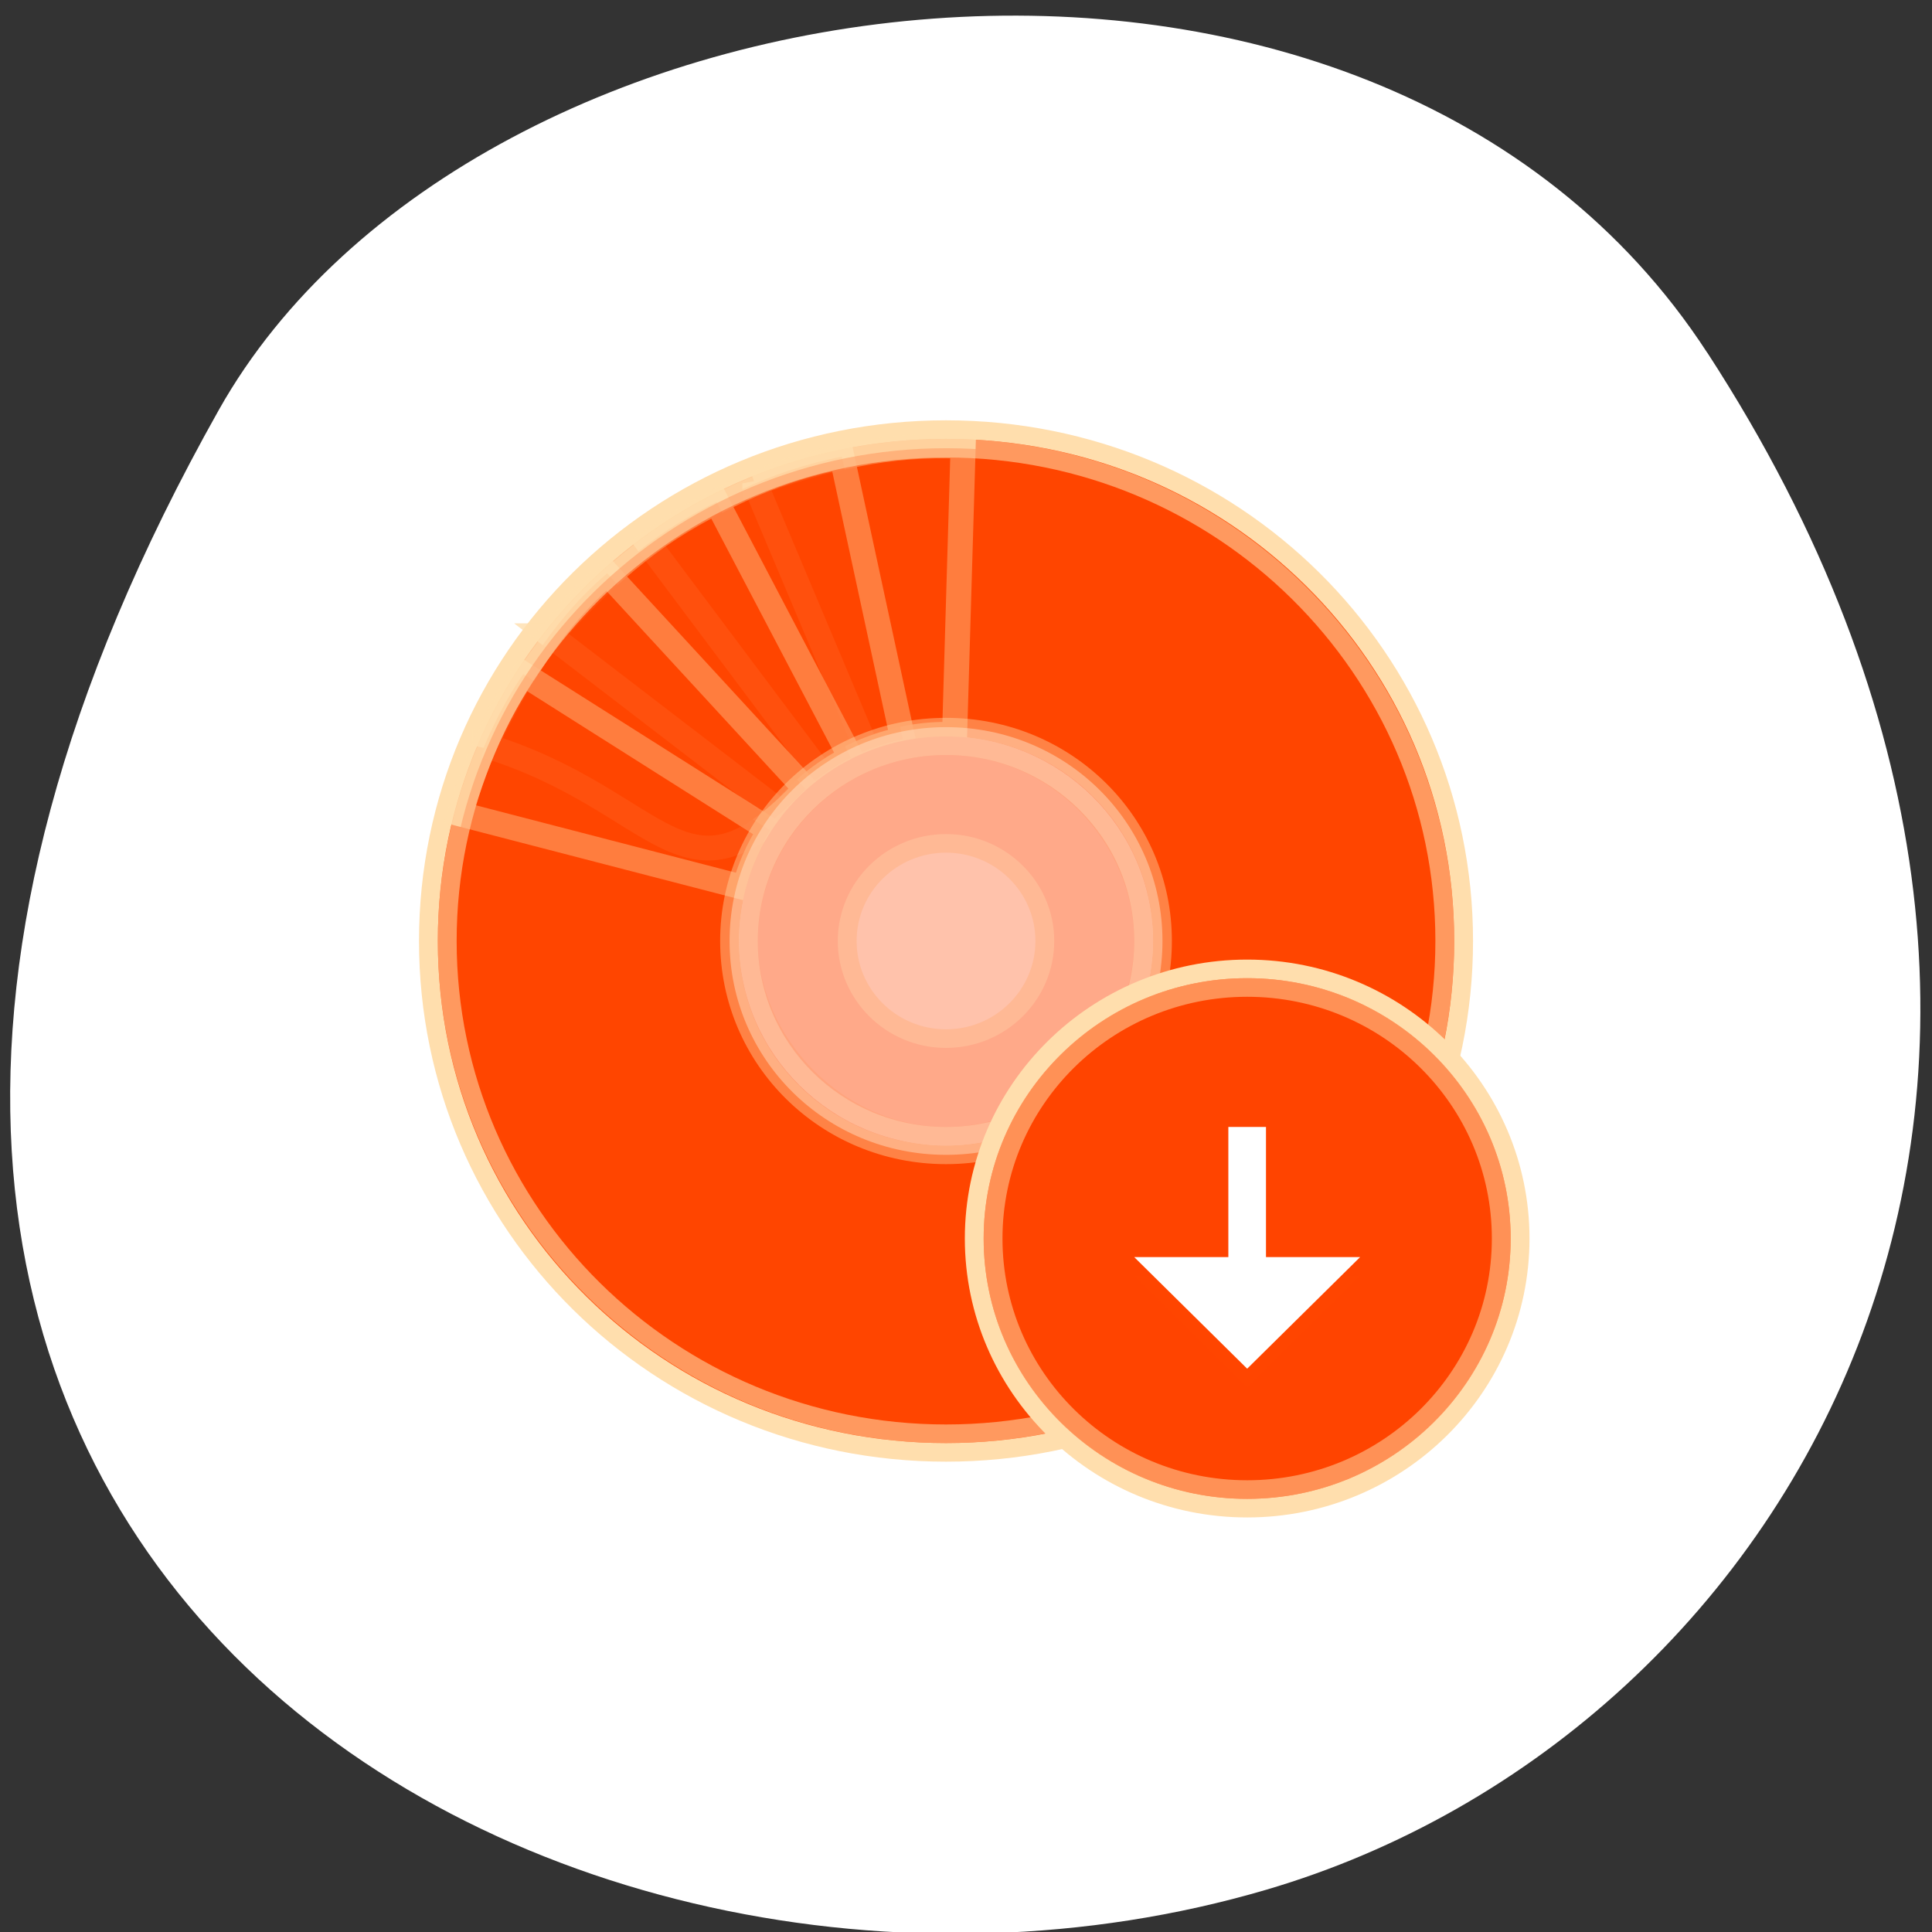 <svg xmlns="http://www.w3.org/2000/svg" viewBox="0 0 256 256"><rect x="0" y="0" width="256" height="256" fill="#333333" stroke="none"/><path d="m 226.22 46.721 c 62.27 95.76 12.03 183 -58.47 203.69 -94.83 27.843 -223.59 -45.32 -138.75 -196.1 c 33.72 -59.925 152.85 -75.79 197.21 -7.587 z" style="fill:#fff;color:#000"/><g transform="matrix(2.494 0 0 2.464 45.544 45.838)" style="fill:#ff4500"><g style="stroke:#ffdead"><path d="m 59.5 32 c 0 -15.243 -12.257 -27.5 -27.5 -27.5 -15.243 0 -27.5 12.257 -27.5 27.5 c 0 15.243 12.257 27.5 27.5 27.5 15.243 0 27.5 -12.257 27.5 -27.5 z m -17 0 c 0 5.538 -4.851 10.5 -10.5 10.5 -5.759 0 -10.5 -5.074 -10.5 -10.5 0 -5.537 4.519 -10.5 10.5 -10.5 c 5.981 0 10.5 5.073 10.5 10.5 z"/><path d="m 32 21.5 c -5.796 0 -10.5 4.704 -10.5 10.5 0 5.796 4.704 10.5 10.5 10.5 5.796 0 10.5 -4.704 10.5 -10.5 0 -5.796 -4.704 -10.5 -10.5 -10.5 z m 0 5.25 c 2.898 0 5.25 2.352 5.25 5.25 0 2.898 -2.352 5.25 -5.25 5.25 -2.898 0 -5.25 -2.352 -5.25 -5.25 0 -2.898 2.352 -5.25 5.25 -5.25 z" style="fill-opacity:0.498;stroke-linejoin:round"/><g transform="matrix(1.333 0 0 1.333 0 0.059)"><path transform="matrix(1 0.028 -0.028 1 0.692 -0.671)" d="m 15.857 5.731 l 4.768 10.613 c 1.035 -0.459 2.17 -0.719 3.375 -0.719 c 0.032 0 0.062 0 0.094 0 l 0.014 -11.62 c -2.942 -0.071 -5.543 0.657 -8.251 1.726 z" style="opacity:0.8"/><path d="m 12.12 7.906 l 6.931 9.36 c 0.913 -0.67 1.966 -1.167 3.143 -1.425 0.031 -0.007 0.06 -0.014 0.092 -0.02 l -2.43 -11.395 c -2.889 0.561 -5.32 1.856 -7.736 3.48 z" style="opacity:0.8"/><path d="m 8.252 11.647 l 9.214 7.156 c 0.709 -0.883 1.597 -1.636 2.667 -2.19 0.028 -0.015 0.055 -0.029 0.083 -0.043 l -5.35 -10.319 c -2.645 1.29 -4.7 3.202 -6.613 5.396 z" style="opacity:0.8"/><path d="m 5.633 16.07 c 7.175 2.242 7.85 7.03 12.777 1.754 l -7.91 -8.696 c -2.221 1.931 -3.587 4.327 -4.867 6.942 z" style="opacity:0.8"/><path d="m 7.155 13.193 c -1.183 1.752 -1.908 3.636 -2.525 5.644 l 11.339 2.975 c 0.216 -0.763 0.518 -1.515 0.969 -2.219 0.017 -0.027 0.045 -0.067 0.063 -0.094 l -9.845 -6.307 z" style="opacity:0.8"/></g><path d="m 58.5 31.999 c 0 14.636 -11.865 26.501 -26.5 26.501 -14.636 0 -26.5 -11.865 -26.5 -26.501 c 0 -14.635 11.865 -26.499 26.5 -26.499 14.634 0 26.5 11.864 26.5 26.499 z" style="opacity:0.55;color:#000;stroke-linecap:round;stroke-linejoin:round"/><path d="m 32 43.5 c -6.374 0 -11.5 -5.126 -11.5 -11.5 0 -6.374 5.126 -11.5 11.5 -11.5 6.374 0 11.5 5.126 11.5 11.5 0 6.374 -5.126 11.5 -11.5 11.5 z" style="fill:#fff;opacity:0.4"/><g style="color:#000;stroke-linecap:round;stroke-linejoin:round"><path d="m 48 33.5 c -8 0 -14.5 6.499 -14.5 14.5 0 8 6.499 14.5 14.5 14.5 8 0 14.5 -6.499 14.5 -14.5 0 -8 -6.499 -14.5 -14.5 -14.5 z"/><path d="m 61.5 48 c 0 7.456 -6.04 13.5 -13.5 13.5 -7.456 0 -13.5 -6.04 -13.5 -13.5 0 -7.456 6.04 -13.5 13.5 -13.5 7.455 0 13.5 6.04 13.5 13.5 z" style="opacity:0.5"/></g></g><g style="stroke:none;color:#000"><path d="m 42,50 6,6 6,-6 z"/><path d="m 47,42 0,7 -5,0 6,6 6,-6 -5,0 0,-7 z" style="fill:#fff"/></g></g></svg>